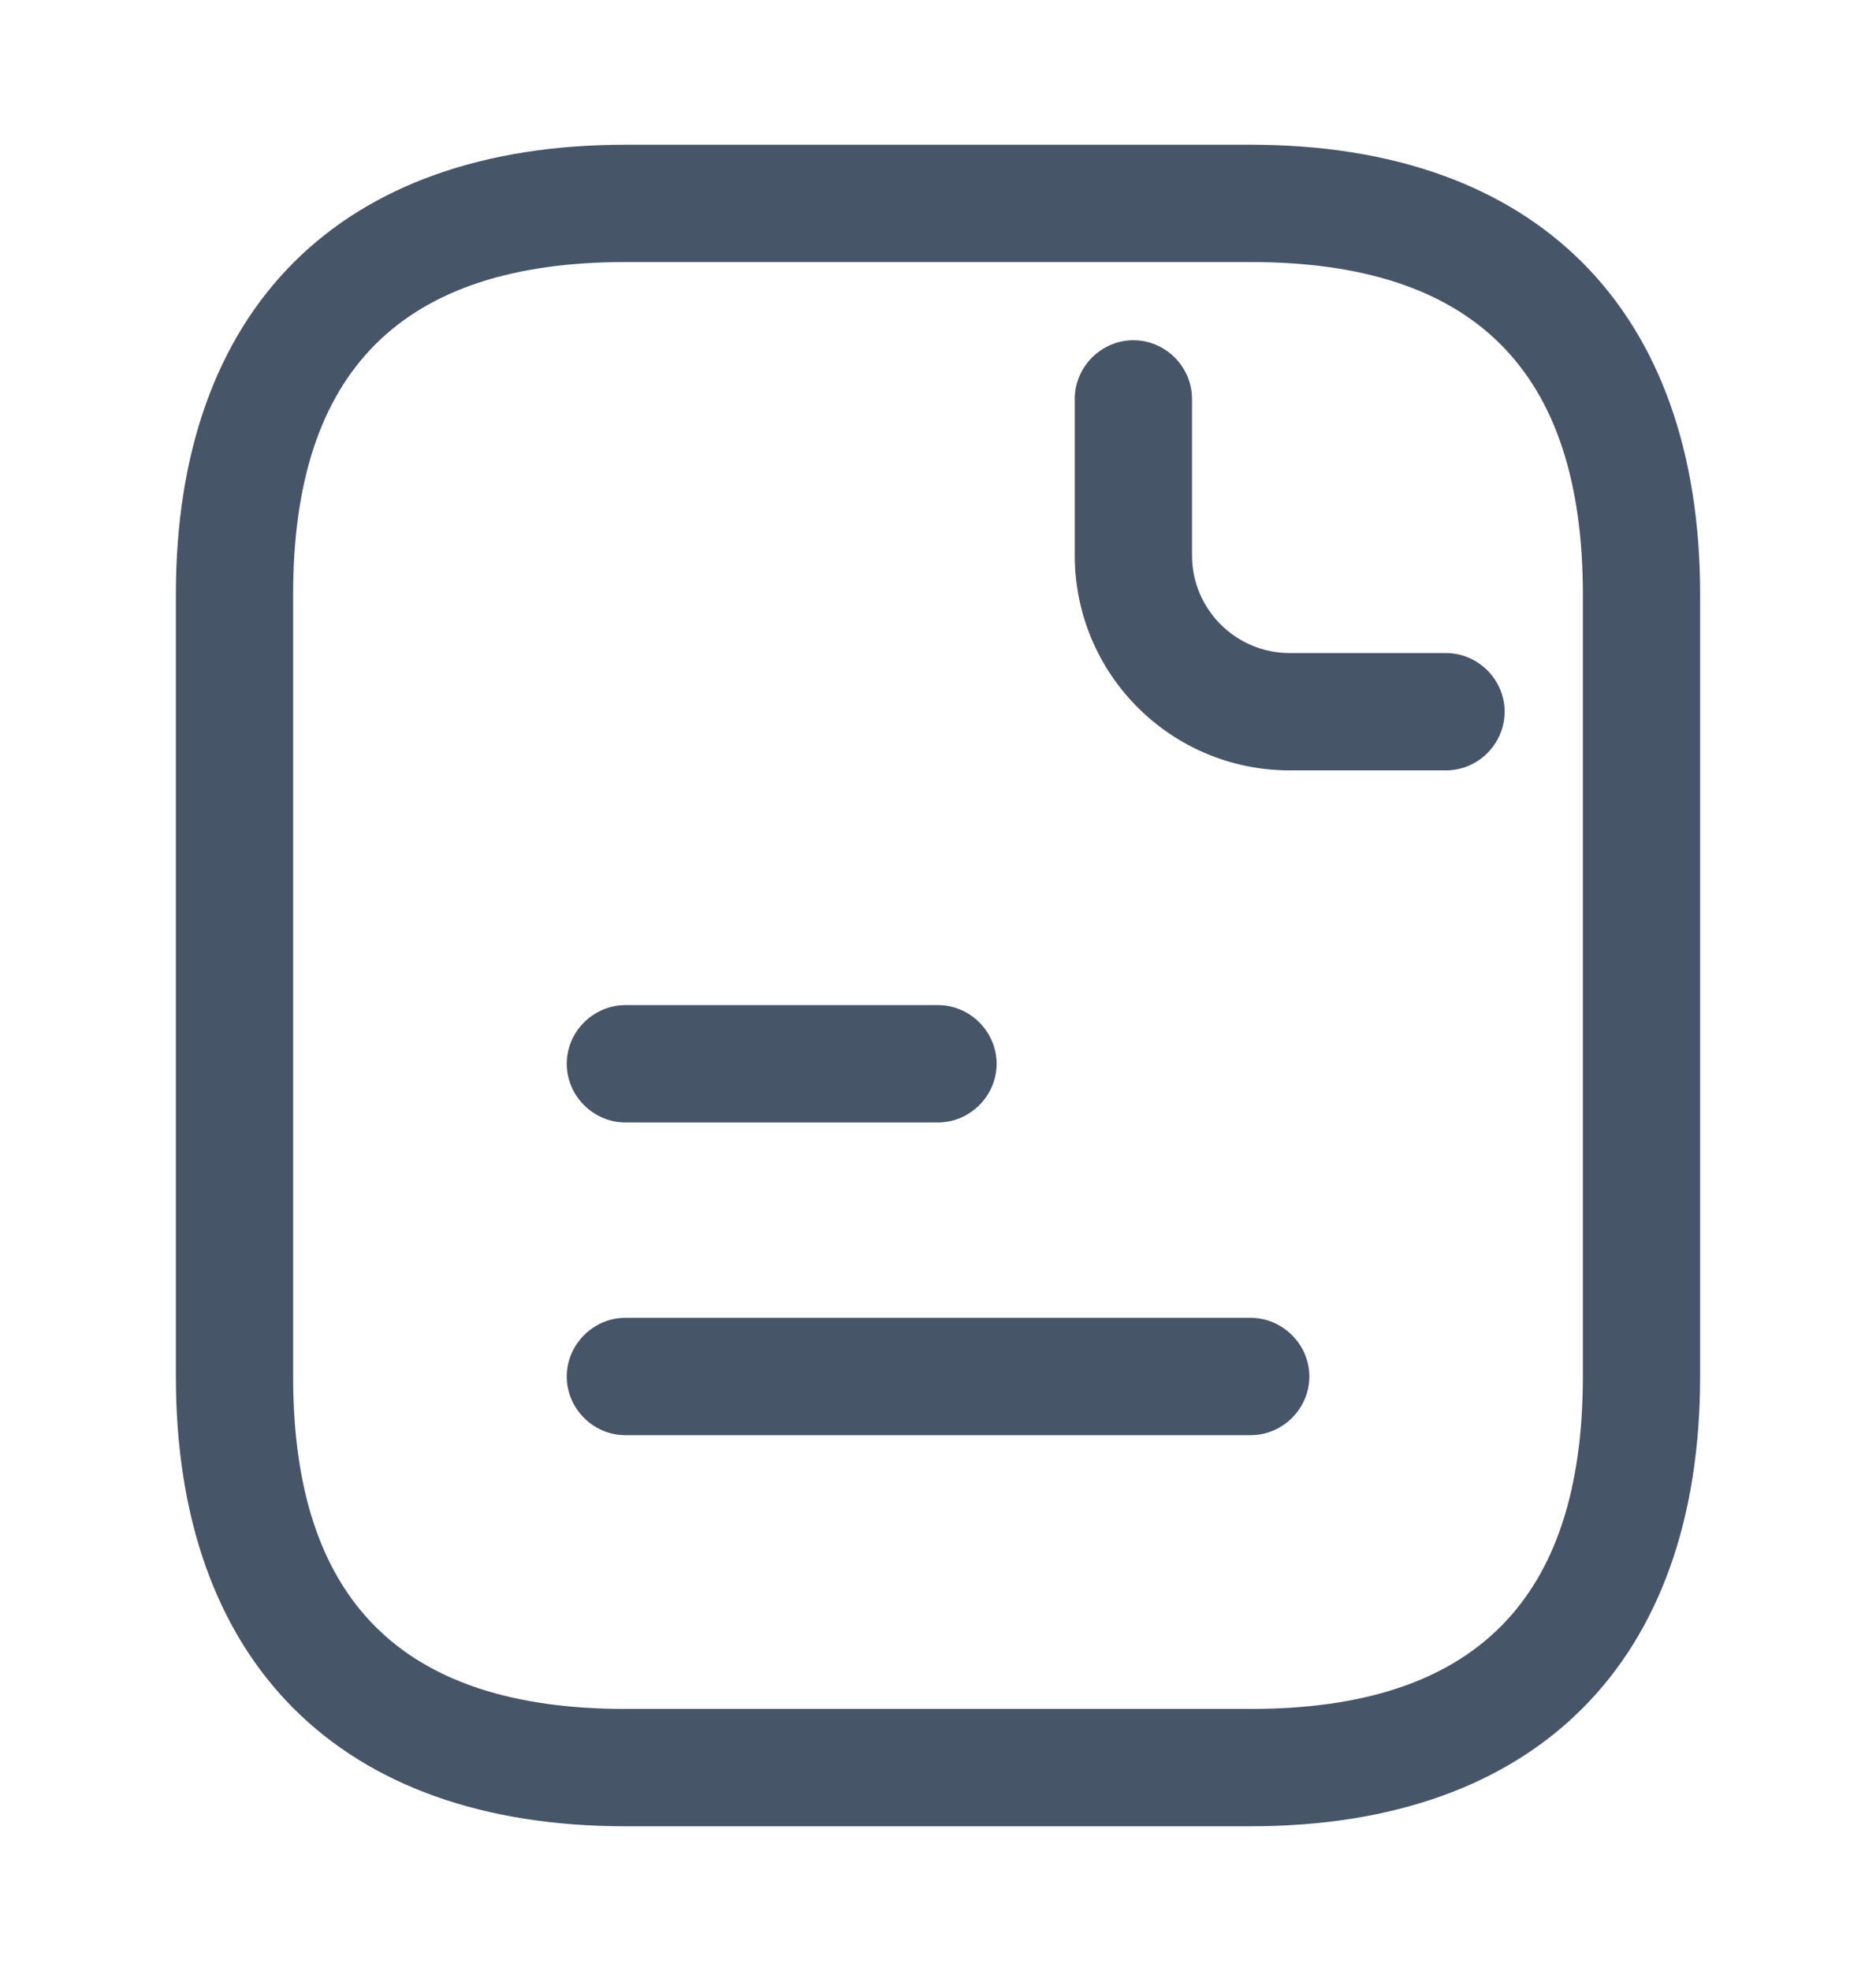 <svg width="20" height="21" viewBox="0 0 20 21" fill="none" xmlns="http://www.w3.org/2000/svg">
<path d="M13.333 19.458H6.667C3.625 19.458 1.875 17.708 1.875 14.666V6.333C1.875 3.292 3.625 1.542 6.667 1.542H13.333C16.375 1.542 18.125 3.292 18.125 6.333V14.666C18.125 17.708 16.375 19.458 13.333 19.458ZM6.667 2.792C4.283 2.792 3.125 3.95 3.125 6.333V14.666C3.125 17.05 4.283 18.208 6.667 18.208H13.333C15.717 18.208 16.875 17.05 16.875 14.666V6.333C16.875 3.95 15.717 2.792 13.333 2.792H6.667Z" fill="#475569"/>
<path d="M15.416 8.208H13.75C12.483 8.208 11.458 7.183 11.458 5.917V4.25C11.458 3.908 11.741 3.625 12.083 3.625C12.425 3.625 12.708 3.908 12.708 4.25V5.917C12.708 6.492 13.175 6.958 13.75 6.958H15.416C15.758 6.958 16.041 7.242 16.041 7.583C16.041 7.925 15.758 8.208 15.416 8.208Z" fill="#475569"/>
<path d="M10 11.959H6.667C6.325 11.959 6.042 11.675 6.042 11.334C6.042 10.992 6.325 10.709 6.667 10.709H10C10.342 10.709 10.625 10.992 10.625 11.334C10.625 11.675 10.342 11.959 10 11.959Z" fill="#475569"/>
<path d="M13.334 15.291H6.667C6.325 15.291 6.042 15.008 6.042 14.666C6.042 14.325 6.325 14.041 6.667 14.041H13.334C13.675 14.041 13.959 14.325 13.959 14.666C13.959 15.008 13.675 15.291 13.334 15.291Z" fill="#475569"/>
</svg>

